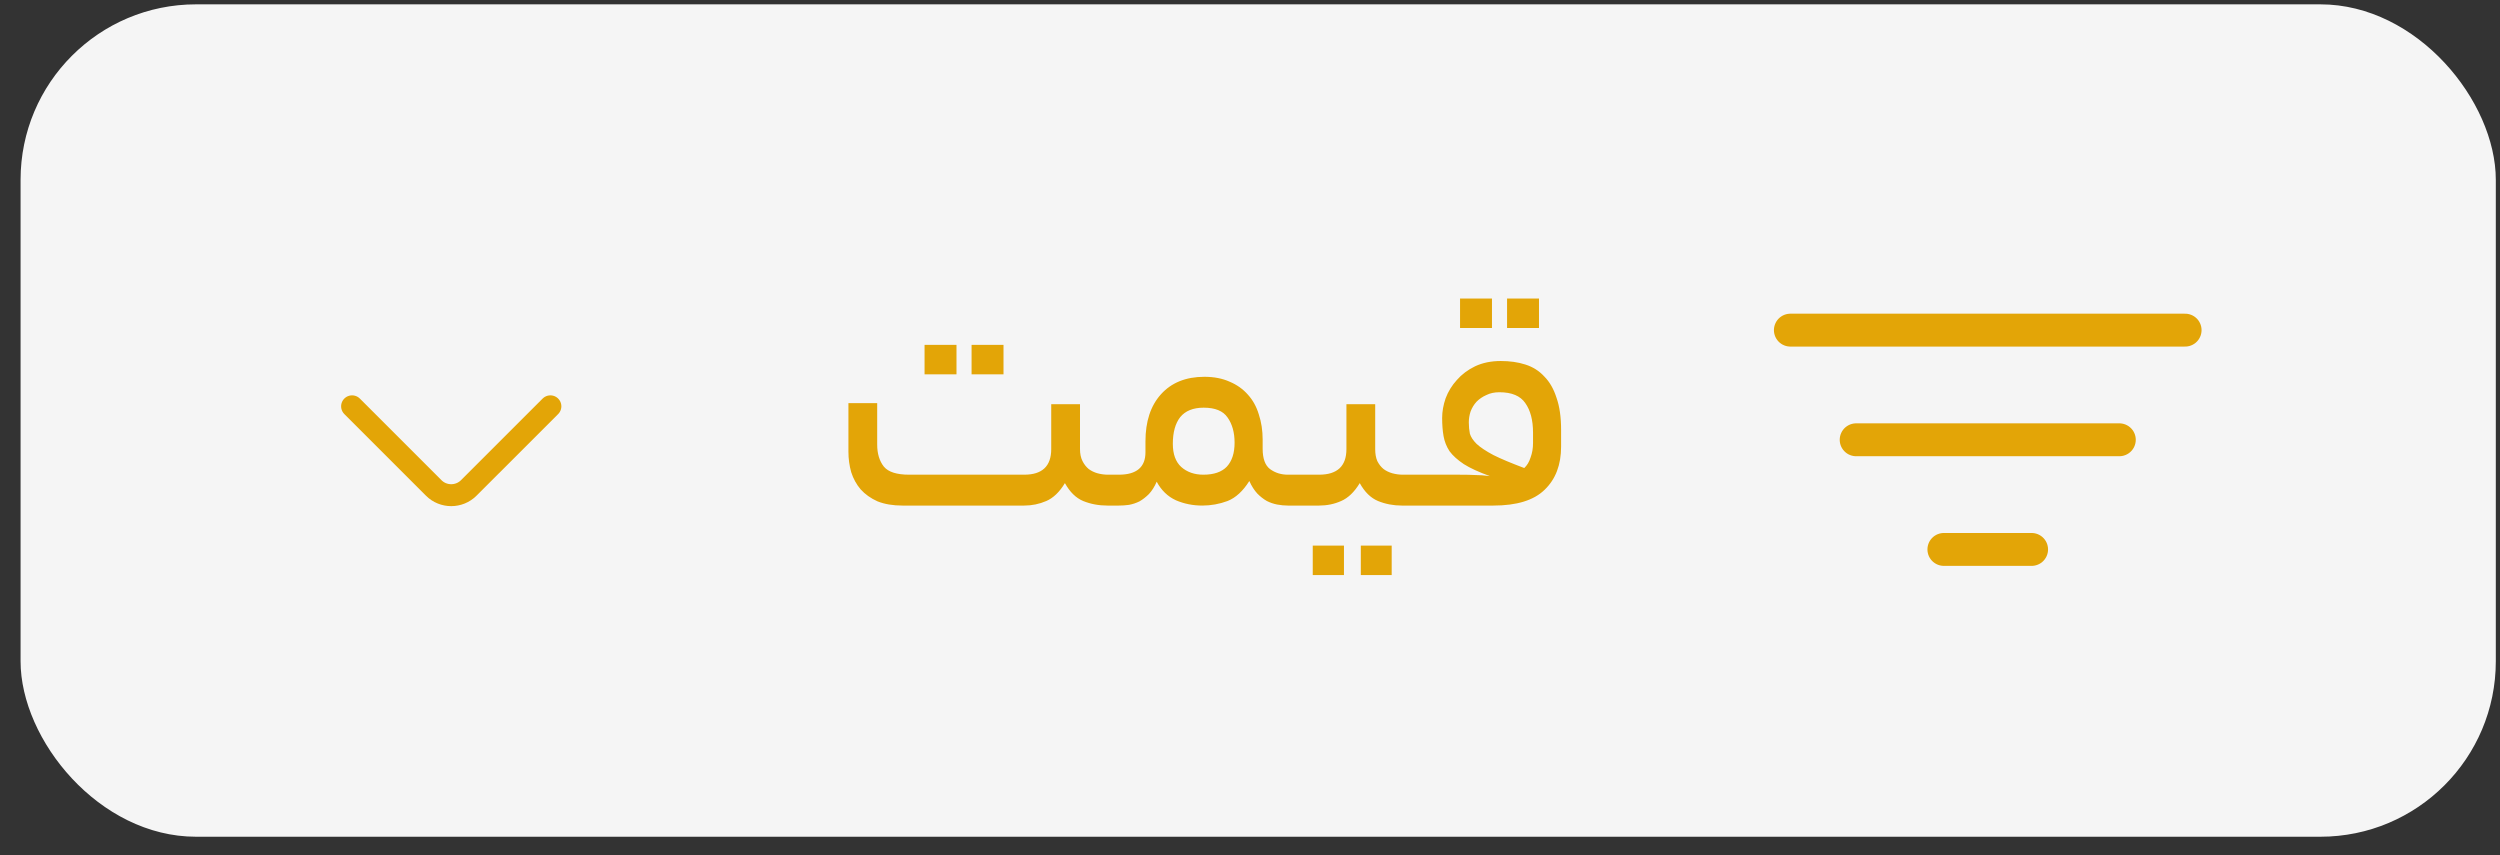 <svg width="114" height="39" viewBox="0 0 114 39" fill="none" xmlns="http://www.w3.org/2000/svg">
<rect x="0" y="0" width="114" height="39" fill="#333333" stroke="none"/>
<rect x="0.938" y="0.198" width="112.871" height="37.957" rx="8" fill="#F5F5F5"/>
<path d="M81.641 15.054H99.641" stroke="#E3A507" stroke-width="1.5" stroke-linecap="round"/>
<path d="M84.641 20.054H96.641" stroke="#E3A507" stroke-width="1.5" stroke-linecap="round"/>
<path d="M88.641 25.054H92.641" stroke="#E3A507" stroke-width="1.5" stroke-linecap="round"/>
<path d="M46.704 21.646C47.526 21.646 47.936 21.257 47.936 20.478V18.43H49.248V20.478C49.248 20.692 49.286 20.873 49.36 21.022C49.435 21.172 49.531 21.294 49.648 21.39C49.766 21.476 49.899 21.54 50.048 21.582C50.208 21.625 50.368 21.646 50.528 21.646H50.816C50.955 21.646 51.046 21.705 51.088 21.822C51.142 21.929 51.168 22.099 51.168 22.334C51.168 22.579 51.142 22.761 51.088 22.878C51.046 22.995 50.955 23.054 50.816 23.054H50.496C50.102 23.054 49.734 22.985 49.392 22.846C49.062 22.707 48.784 22.436 48.56 22.03C48.315 22.436 48.032 22.707 47.712 22.846C47.392 22.985 47.056 23.054 46.704 23.054H41.152C40.715 23.054 40.336 22.99 40.016 22.862C39.707 22.724 39.451 22.542 39.248 22.318C39.056 22.094 38.912 21.833 38.816 21.534C38.731 21.235 38.688 20.921 38.688 20.59V18.382H40V20.27C40 20.686 40.102 21.022 40.304 21.278C40.507 21.523 40.891 21.646 41.456 21.646H46.704ZM45.76 17.07H44.304V15.726H45.76V17.07ZM43.616 17.07H42.16V15.726H43.616V17.07ZM51.017 21.646C51.827 21.646 52.233 21.305 52.233 20.622V20.126C52.233 19.22 52.467 18.505 52.937 17.982C53.417 17.449 54.078 17.182 54.921 17.182C55.358 17.182 55.742 17.257 56.073 17.406C56.403 17.545 56.681 17.742 56.905 17.998C57.129 18.244 57.294 18.542 57.401 18.894C57.518 19.246 57.577 19.63 57.577 20.046V20.462C57.577 20.91 57.689 21.22 57.913 21.39C58.147 21.561 58.419 21.646 58.729 21.646H58.985C59.123 21.646 59.214 21.705 59.257 21.822C59.31 21.929 59.337 22.099 59.337 22.334C59.337 22.579 59.31 22.761 59.257 22.878C59.214 22.995 59.123 23.054 58.985 23.054H58.729C58.569 23.054 58.403 23.038 58.233 23.006C58.073 22.974 57.918 22.921 57.769 22.846C57.619 22.761 57.475 22.649 57.337 22.51C57.198 22.361 57.075 22.169 56.969 21.934C56.681 22.393 56.35 22.697 55.977 22.846C55.603 22.985 55.219 23.054 54.825 23.054C54.398 23.054 53.998 22.974 53.625 22.814C53.251 22.643 52.958 22.361 52.745 21.966C52.649 22.19 52.531 22.377 52.393 22.526C52.254 22.665 52.11 22.777 51.961 22.862C51.811 22.937 51.651 22.99 51.481 23.022C51.321 23.044 51.166 23.054 51.017 23.054H50.809C50.67 23.054 50.579 23.001 50.537 22.894C50.483 22.777 50.457 22.606 50.457 22.382C50.457 22.126 50.483 21.939 50.537 21.822C50.579 21.705 50.67 21.646 50.809 21.646H51.017ZM56.297 20.19C56.297 19.721 56.19 19.337 55.977 19.038C55.774 18.739 55.411 18.59 54.889 18.59C54.409 18.59 54.051 18.734 53.817 19.022C53.593 19.31 53.481 19.715 53.481 20.238C53.481 20.707 53.609 21.059 53.865 21.294C54.131 21.529 54.467 21.646 54.873 21.646C55.353 21.646 55.71 21.523 55.945 21.278C56.179 21.022 56.297 20.66 56.297 20.19ZM60.148 21.646C60.98 21.646 61.397 21.257 61.397 20.478V18.43H62.709V20.478C62.709 20.692 62.74 20.873 62.804 21.022C62.879 21.172 62.975 21.294 63.093 21.39C63.21 21.476 63.343 21.54 63.492 21.582C63.653 21.625 63.812 21.646 63.972 21.646H64.421C64.666 21.646 64.788 21.875 64.788 22.334C64.788 22.814 64.666 23.054 64.421 23.054H63.925C63.541 23.054 63.178 22.985 62.837 22.846C62.506 22.707 62.228 22.436 62.005 22.03C61.759 22.436 61.477 22.707 61.157 22.846C60.847 22.985 60.511 23.054 60.148 23.054H58.98C58.842 23.054 58.751 23.001 58.709 22.894C58.655 22.777 58.629 22.606 58.629 22.382C58.629 22.126 58.655 21.939 58.709 21.822C58.751 21.705 58.842 21.646 58.98 21.646H60.148ZM63.461 26.222H62.053V24.878H63.461V26.222ZM61.285 26.222H59.861V24.878H61.285V26.222ZM66.53 21.646C66.839 21.646 67.09 21.651 67.282 21.662C67.474 21.662 67.693 21.678 67.938 21.71C67.437 21.529 67.042 21.348 66.754 21.166C66.466 20.974 66.247 20.777 66.098 20.574C65.959 20.361 65.869 20.131 65.826 19.886C65.783 19.641 65.762 19.363 65.762 19.054C65.762 18.766 65.815 18.468 65.922 18.158C66.039 17.849 66.21 17.572 66.434 17.326C66.658 17.07 66.935 16.862 67.266 16.702C67.607 16.542 67.997 16.462 68.434 16.462C68.85 16.462 69.223 16.515 69.554 16.622C69.895 16.729 70.183 16.91 70.418 17.166C70.663 17.412 70.85 17.737 70.978 18.142C71.117 18.537 71.186 19.022 71.186 19.598V20.366C71.186 21.198 70.935 21.854 70.434 22.334C69.943 22.814 69.165 23.054 68.098 23.054H64.418C64.279 23.054 64.189 23.001 64.146 22.894C64.093 22.777 64.066 22.606 64.066 22.382C64.066 22.126 64.093 21.939 64.146 21.822C64.189 21.705 64.279 21.646 64.418 21.646H66.53ZM68.37 17.886C68.146 17.886 67.949 17.929 67.778 18.014C67.607 18.089 67.458 18.19 67.33 18.318C67.213 18.446 67.122 18.596 67.058 18.766C67.005 18.926 66.978 19.091 66.978 19.262C66.978 19.444 66.994 19.614 67.026 19.774C67.069 19.924 67.17 20.078 67.33 20.238C67.501 20.398 67.757 20.569 68.098 20.75C68.439 20.921 68.909 21.118 69.506 21.342C69.634 21.225 69.73 21.065 69.794 20.862C69.869 20.66 69.906 20.441 69.906 20.206V19.726C69.906 19.161 69.789 18.713 69.554 18.382C69.33 18.052 68.935 17.886 68.37 17.886ZM70.178 14.958H68.722V13.614H70.178V14.958ZM68.034 14.958H66.578V13.614H68.034V14.958Z" fill="#E3A507"/>
<path d="M16.055 18.528L19.777 22.25C20.216 22.69 20.936 22.69 21.375 22.25L25.098 18.528" stroke="#E3A507" stroke-miterlimit="10" stroke-linecap="round" stroke-linejoin="round"/>
</svg>
